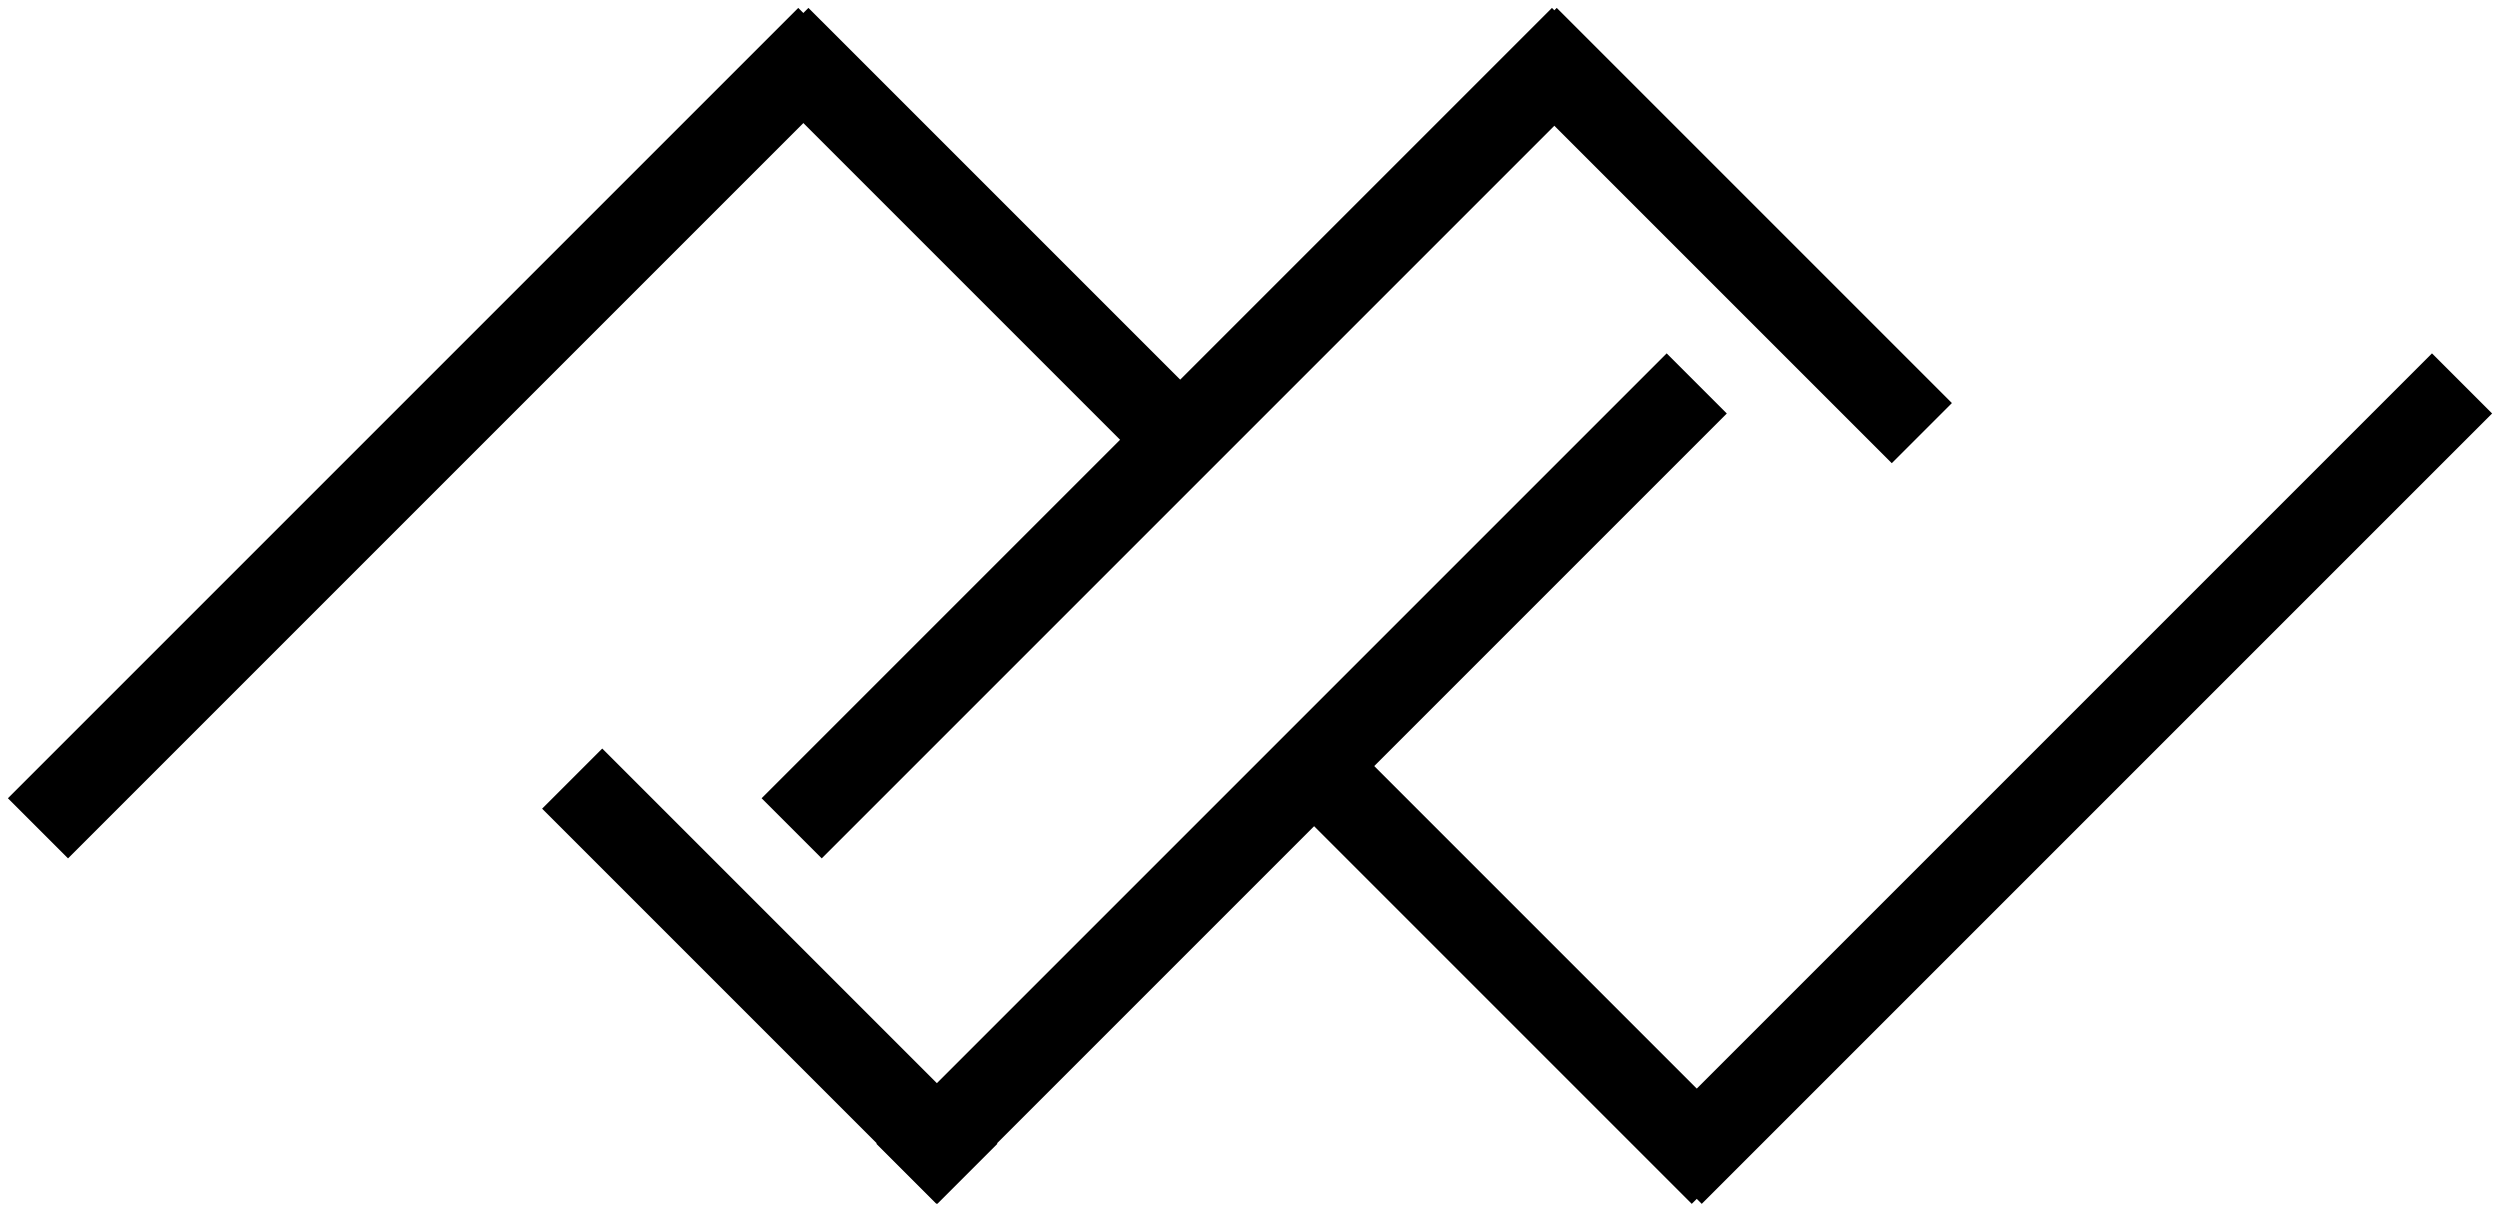 <svg width="147" height="71" viewBox="0 0 147 71" fill="none" xmlns="http://www.w3.org/2000/svg">
<line x1="46.55" y1="48.705" x2="93.022" y2="2.233" stroke="black" stroke-width="5"/>
<line x1="89.768" y1="2.232" x2="113.004" y2="25.468" stroke="black" stroke-width="5"/>
<line x1="2.232" y1="48.705" x2="48.705" y2="2.233" stroke="black" stroke-width="5"/>
<line x1="45.768" y1="2.232" x2="69.004" y2="25.468" stroke="black" stroke-width="5"/>
<line x1="144.768" y1="22.546" x2="98.295" y2="69.019" stroke="black" stroke-width="5"/>
<line x1="101.243" y1="69.019" x2="78.007" y2="45.782" stroke="black" stroke-width="5"/>
<line x1="99.768" y1="22.546" x2="53.295" y2="69.019" stroke="black" stroke-width="5"/>
<line x1="56.881" y1="69.019" x2="33.644" y2="45.782" stroke="black" stroke-width="5"/>
</svg>
